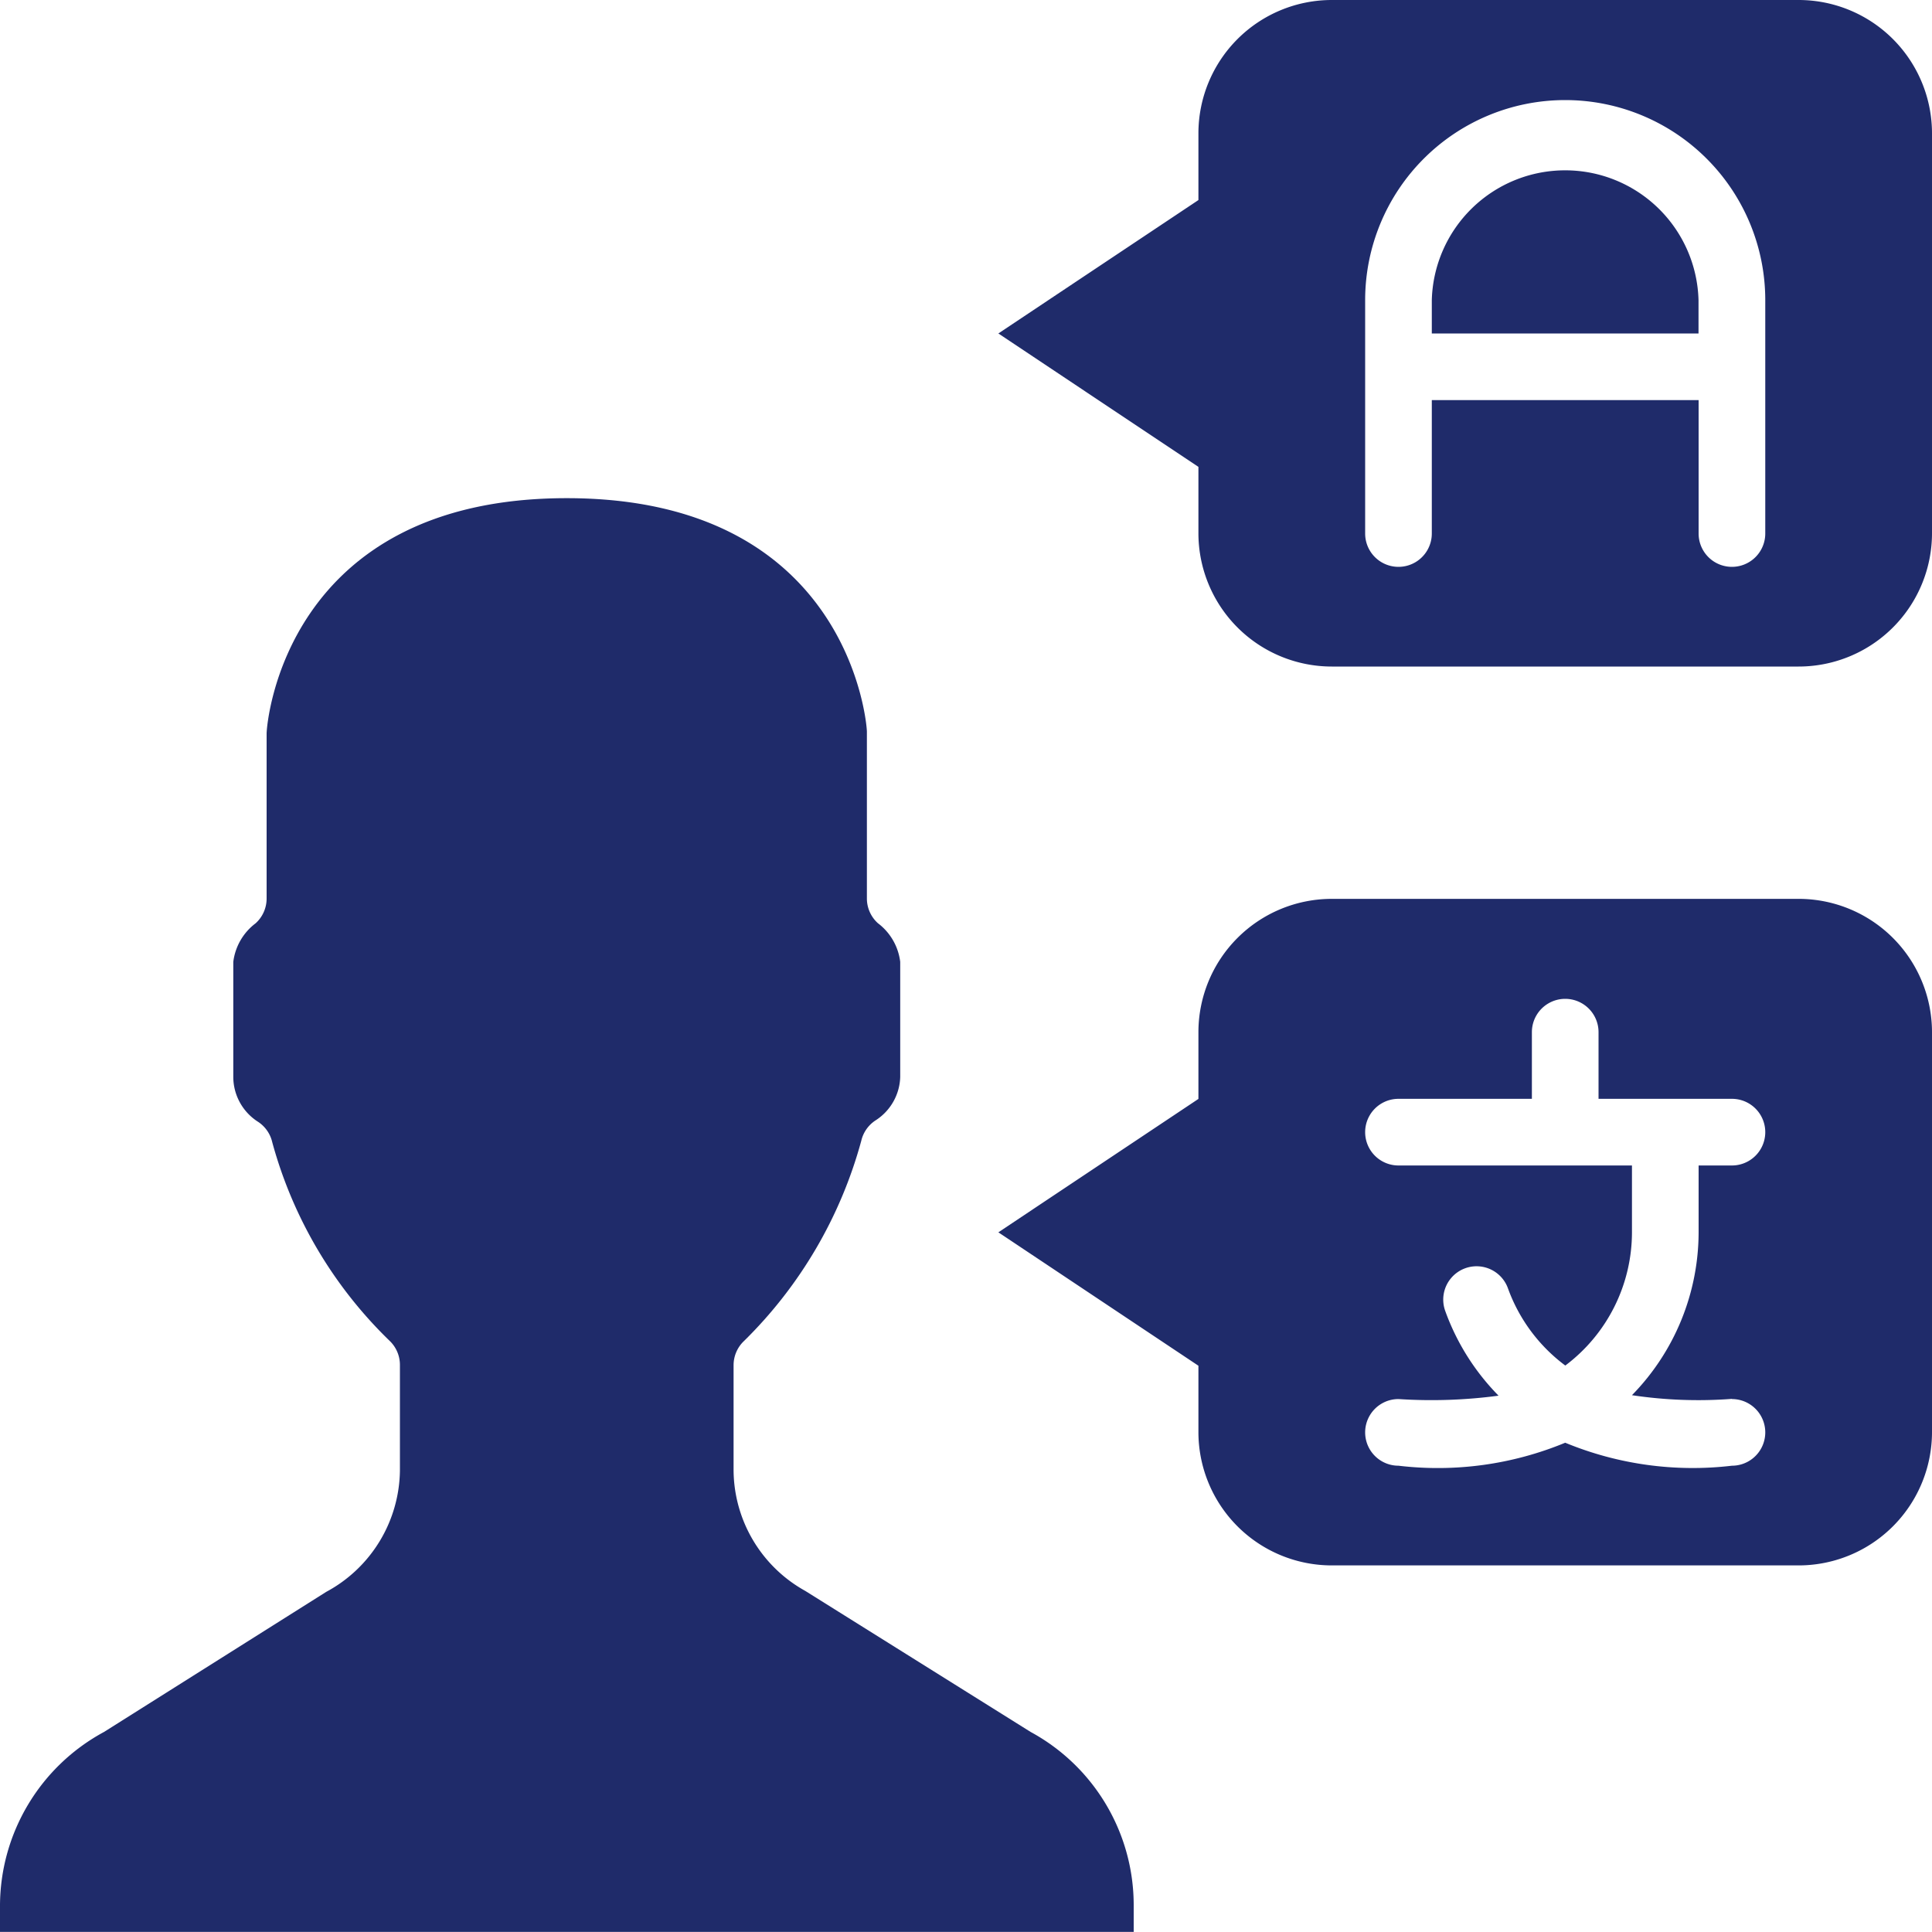 <svg id="bilingual" xmlns="http://www.w3.org/2000/svg" width="20" height="20" viewBox="0 0 20 20">
  <path id="Shape" d="M10.669,27.772l-2.333-1.46a1.439,1.439,0,0,1-.742-1.246V23.975a.345.345,0,0,1,.11-.252,4.6,4.6,0,0,0,1.212-2.071.345.345,0,0,1,.148-.211.552.552,0,0,0,.255-.449V19.8a.59.59,0,0,0-.231-.4.345.345,0,0,1-.114-.255V17.416c0-.079-.186-2.416-3.107-2.416s-3.107,2.337-3.107,2.437v1.705a.345.345,0,0,1-.114.259.59.59,0,0,0-.231.4v1.191a.552.552,0,0,0,.255.463.345.345,0,0,1,.148.211,4.511,4.511,0,0,0,1.212,2.054.345.345,0,0,1,.11.255v1.091a1.446,1.446,0,0,1-.763,1.256l-2.3,1.45A2.05,2.05,0,0,0,0,29.566v.276H11.736v-.276A2.04,2.04,0,0,0,10.669,27.772Z" transform="translate(0 -9.843)" fill="#1f2b6a"/>
  <path id="Shape-2" data-name="Shape" d="M38.284,27H33.452a1.381,1.381,0,0,0-1.381,1.381v.69L30,30.452l2.071,1.381v.69A1.381,1.381,0,0,0,33.452,33.9h4.832a1.381,1.381,0,0,0,1.381-1.381V28.381A1.381,1.381,0,0,0,38.284,27Zm-.69,5.178a.345.345,0,0,1,0,.69,3.459,3.459,0,0,1-1.726-.238,3.448,3.448,0,0,1-1.726.238.345.345,0,0,1,0-.69,5.237,5.237,0,0,0,1.036-.035,2.416,2.416,0,0,1-.552-.877.345.345,0,0,1,.649-.235,1.726,1.726,0,0,0,.594.8,1.726,1.726,0,0,0,.69-1.381v-.69H34.142a.345.345,0,0,1,0-.69h1.381v-.69a.345.345,0,0,1,.69,0v.69h1.381a.345.345,0,1,1,0,.69h-.345v.69a2.416,2.416,0,0,1-.69,1.688,4.615,4.615,0,0,0,1.036.038Z" transform="translate(-19.665 -17.695)" fill="#1f2b6a"/>
  <path id="Shape-3" data-name="Shape" d="M45.761,6.381v.345H43V6.381a1.381,1.381,0,0,1,2.761,0Z" transform="translate(-28.178 -3.274)" fill="#1f2b6a"/>
  <path id="Shape-4" data-name="Shape" d="M38.284,0H33.452a1.381,1.381,0,0,0-1.381,1.381v.69L30,3.452l2.071,1.381v.69A1.381,1.381,0,0,0,33.452,6.9h4.832a1.381,1.381,0,0,0,1.381-1.381V1.381A1.381,1.381,0,0,0,38.284,0Zm-.345,5.523a.345.345,0,1,1-.69,0V4.142H34.487V5.523a.345.345,0,1,1-.69,0V3.107a2.071,2.071,0,1,1,4.142,0Z" transform="translate(-19.665)" fill="#1f2b6a"/>
</svg>
